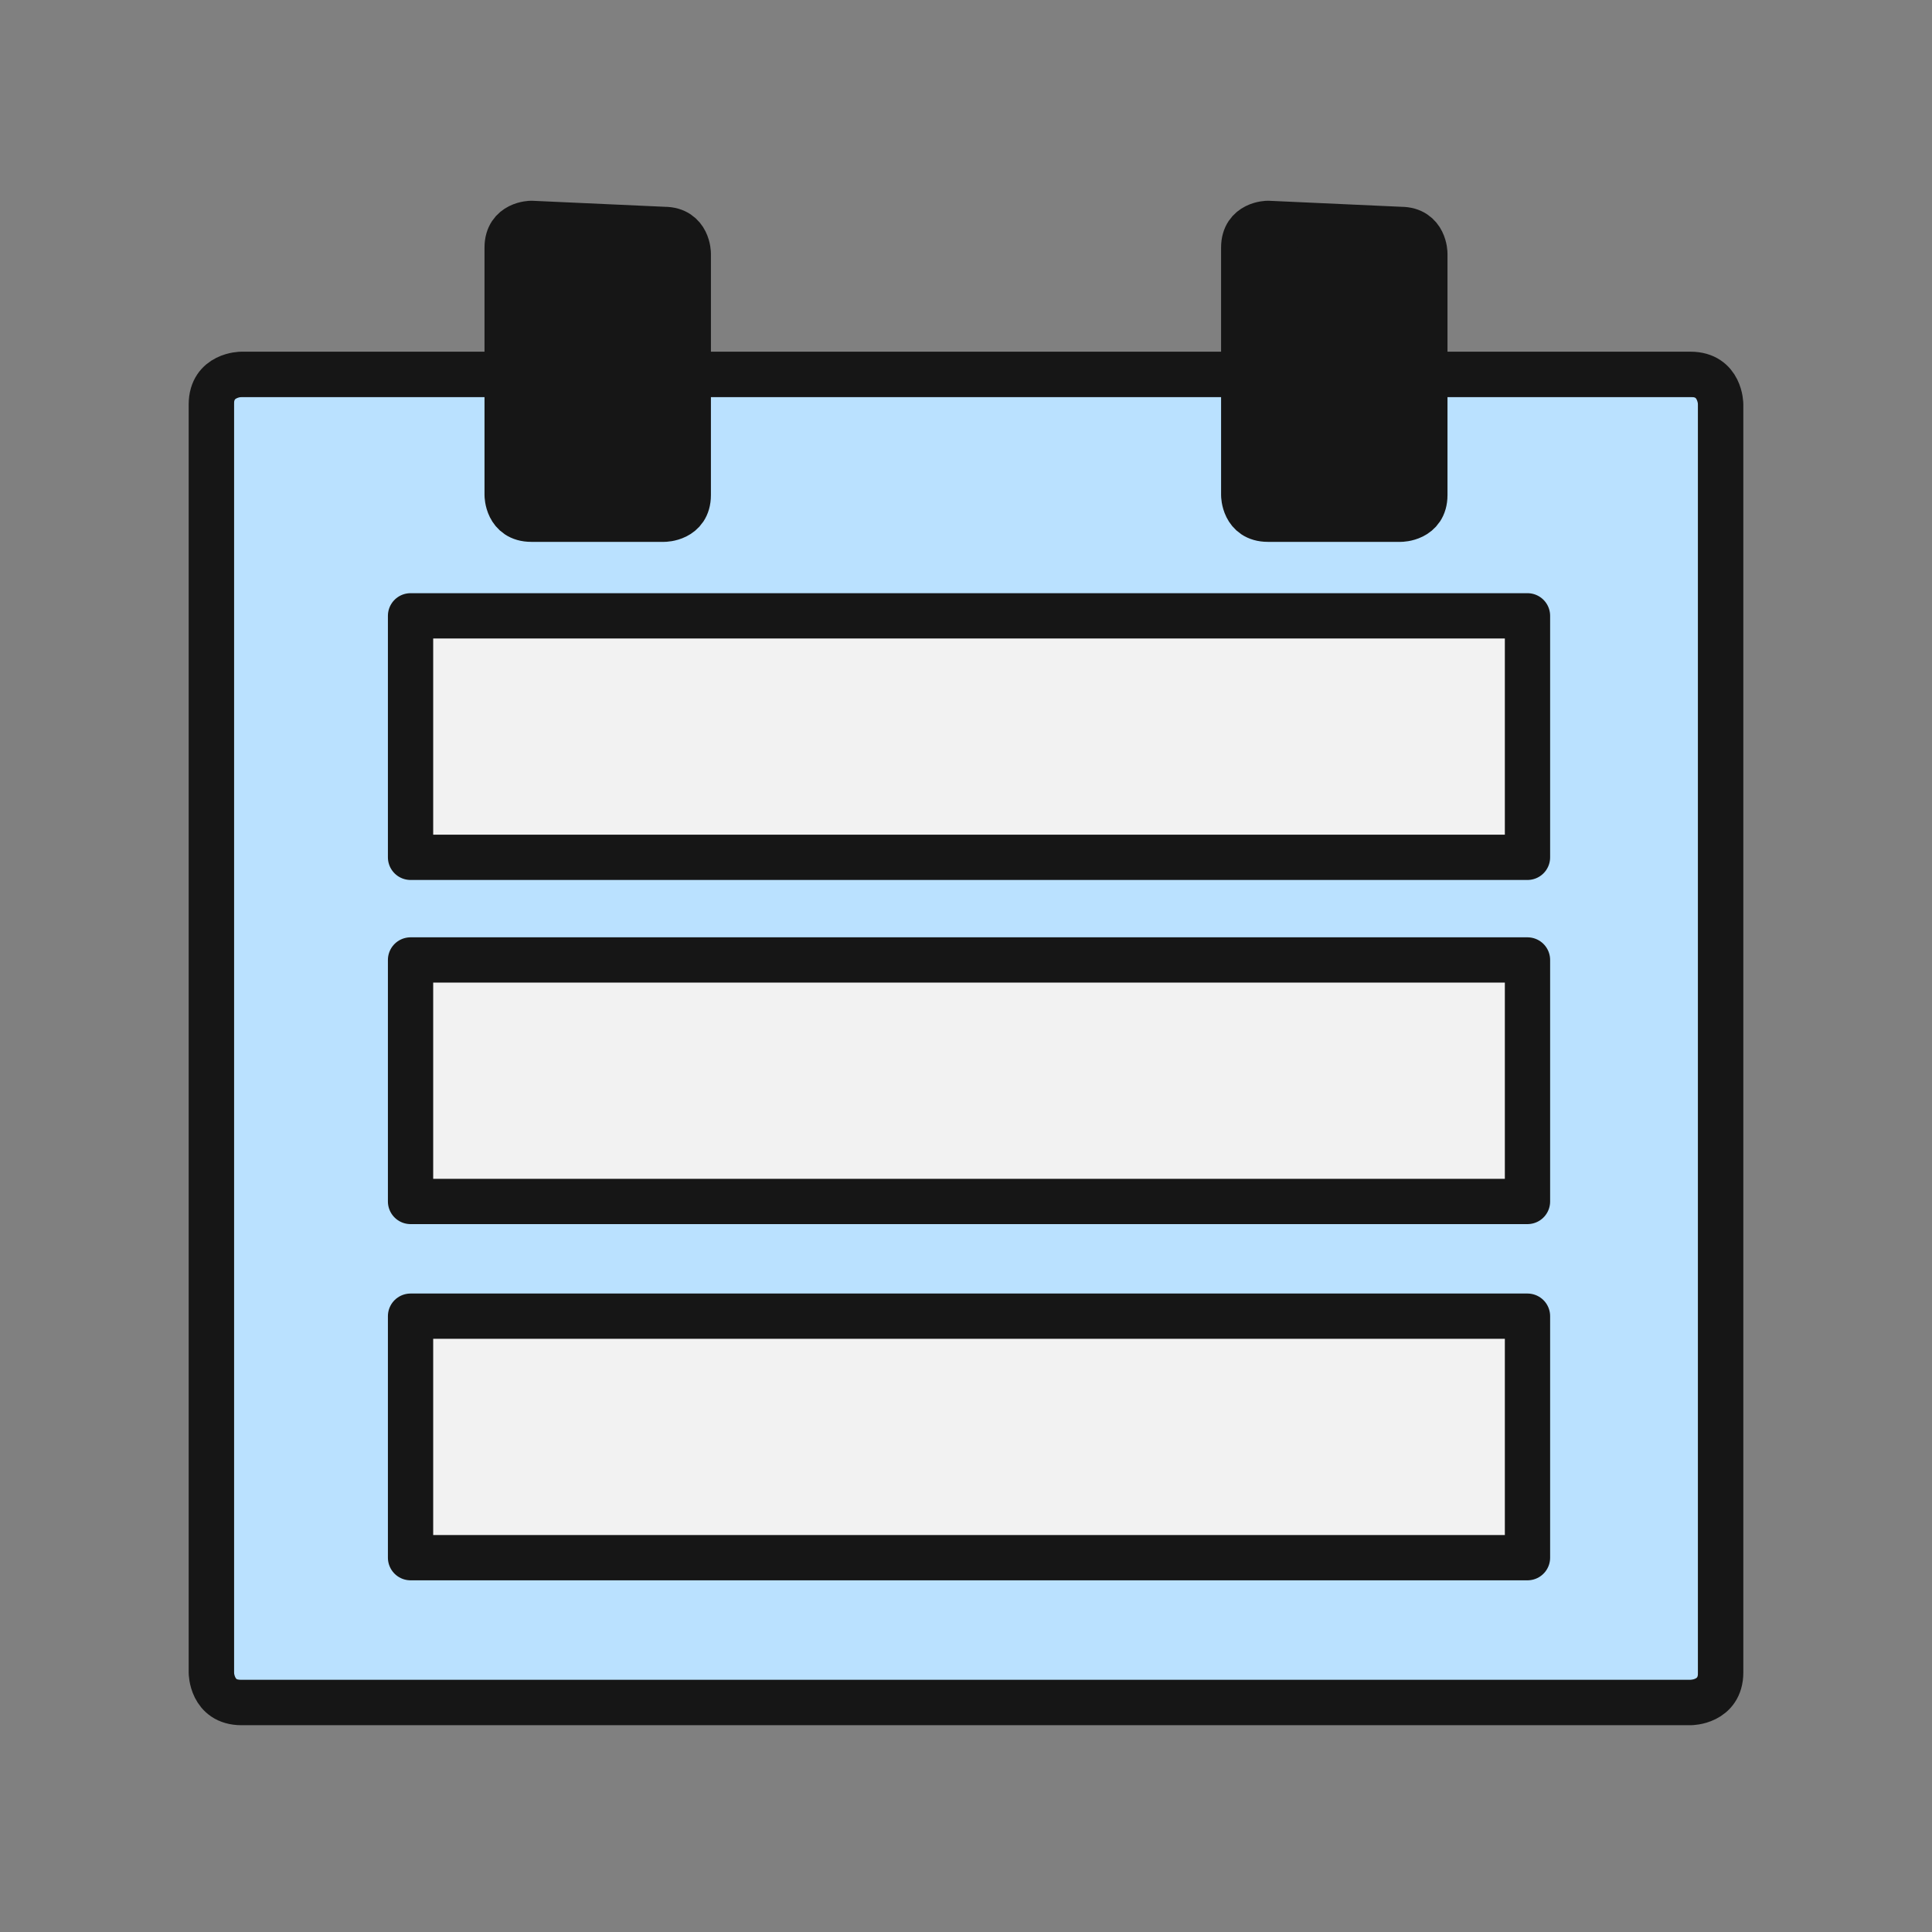 <?xml version="1.0" encoding="utf-8"?>
<!-- Generator: Adobe Illustrator 26.1.0, SVG Export Plug-In . SVG Version: 6.00 Build 0)  -->
<svg version="1.1"
	 id="Layer_1" xmlns:cc="http://creativecommons.org/ns#" xmlns:dc="http://purl.org/dc/elements/1.1/" xmlns:inkscape="http://www.inkscape.org/namespaces/inkscape" xmlns:rdf="http://www.w3.org/1999/02/22-rdf-syntax-ns#" xmlns:sodipodi="http://sodipodi.sourceforge.net/DTD/sodipodi-0.dtd" xmlns:svg="http://www.w3.org/2000/svg"
	 xmlns="http://www.w3.org/2000/svg" xmlns:xlink="http://www.w3.org/1999/xlink" x="0px" y="0px" width="32px" height="32px"
	 viewBox="0 0 32 32" style="enable-background:new 0 0 32 32;" xml:space="preserve">
<rect x="0" y="0" width="32" height="32" fill="#808080" stroke="none"/>
<style type="text/css">
	.st0{fill:#BAE1FF;}
	
		.st1{clip-path:url(#SVGID_00000122695739741114651990000016932271256872447668_);fill:#BAE1FF;stroke:#161616;stroke-width:0.75;stroke-linecap:round;stroke-linejoin:round;stroke-miterlimit:10;}
	.st2{fill:none;stroke:#161616;stroke-width:0.75;stroke-linecap:round;stroke-linejoin:round;stroke-miterlimit:10;}
	.st3{fill:#F2F2F2;stroke:#161616;stroke-width:0.75;stroke-linecap:round;stroke-linejoin:round;stroke-miterlimit:10;}
	.st4{fill:#161616;}
	
		.st5{clip-path:url(#SVGID_00000003800038344755092930000007711971057105738912_);fill:#161616;stroke:#161616;stroke-width:0.75;stroke-miterlimit:10;}
	.st6{fill:none;stroke:#161616;stroke-width:0.75;stroke-miterlimit:10;}
	
		.st7{clip-path:url(#SVGID_00000116203979341989161000000013873838770861846972_);fill:#161616;stroke:#161616;stroke-width:0.75;stroke-miterlimit:10;}
	
		.st8{clip-path:url(#SVGID_00000142163944346662710250000016336753422503048636_);fill:#BAE1FF;stroke:#161616;stroke-width:0.75;stroke-linecap:round;stroke-linejoin:round;stroke-miterlimit:10;}
	
		.st9{clip-path:url(#SVGID_00000073686036591580668390000003612177450851214005_);fill:#161616;stroke:#161616;stroke-width:0.75;stroke-miterlimit:10;}
	
		.st10{clip-path:url(#SVGID_00000039095291172604562860000008000452347657000834_);fill:#161616;stroke:#161616;stroke-width:0.75;stroke-miterlimit:10;}
</style>
<sodipodi:namedview  bordercolor="#666666" borderopacity="1" gridtolerance="10" guidetolerance="10" id="namedview82" inkscape:current-layer="g9" inkscape:cx="16" inkscape:cy="16" inkscape:pageopacity="0" inkscape:pageshadow="2" inkscape:window-height="480" inkscape:window-maximized="0" inkscape:window-width="640" inkscape:window-x="0" inkscape:window-y="0" inkscape:zoom="7.375" objecttolerance="10" pagecolor="#ffffff" showgrid="false">
	</sodipodi:namedview>
<g>
	<g>
		<g>
			<g>
				<path id="SVGID_33_" class="st0" d="M356.8,1096.9c0,0-0.5,0-0.5,0.5v21c0,0,0,0.5,0.5,0.5h24c0,0,0.5,0,0.5-0.5v-21
					c0,0,0-0.5-0.5-0.5H356.8z"/>
			</g>
			<g>
				<g>
					<g>
						<defs>
							<path id="SVGID_1_" d="M356.8,1096.9c0,0-0.5,0-0.5,0.5v21c0,0,0,0.5,0.5,0.5h24c0,0,0.5,0,0.5-0.5v-21c0,0,0-0.5-0.5-0.5
								H356.8z"/>
						</defs>
						<clipPath id="SVGID_00000085227014230861643280000000741415841322329271_">
							<use xlink:href="#SVGID_1_"  style="overflow:visible;"/>
						</clipPath>
						
							<rect x="356.3" y="1096.9" style="clip-path:url(#SVGID_00000085227014230861643280000000741415841322329271_);fill:#BAE1FF;stroke:#161616;stroke-width:0.75;stroke-linecap:round;stroke-linejoin:round;stroke-miterlimit:10;" width="25" height="22"/>
					</g>
				</g>
			</g>
			<g>
				<path id="SVGID_00000039123985274958570230000011530787028488984727_" class="st2" d="M356.8,1096.9c0,0-0.5,0-0.5,0.5v21
					c0,0,0,0.5,0.5,0.5h24c0,0,0.5,0,0.5-0.5v-21c0,0,0-0.5-0.5-0.5H356.8z"/>
			</g>
		</g>
	</g>
</g>
<rect x="359.5" y="1104.9" class="st3" width="4.5" height="4"/>
<rect x="366.5" y="1104.9" class="st3" width="4.5" height="4"/>
<rect x="373.5" y="1104.9" class="st3" width="4.5" height="4"/>
<rect x="359.5" y="1111.4" class="st3" width="4.5" height="4"/>
<rect x="366.5" y="1111.4" class="st3" width="4.5" height="4"/>
<rect x="373.5" y="1111.4" class="st3" width="4.5" height="4"/>
<g>
	<g>
		<g>
			<g>
				<g>
					<path id="SVGID_27_" class="st4" d="M361.5,1094.5c0,0-0.4,0-0.4,0.4v4.1c0,0,0,0.4,0.4,0.4h2.2c0,0,0.4,0,0.4-0.4v-4.1
						c0,0,0-0.4-0.4-0.4H361.5z"/>
				</g>
				<g>
					<g>
						<g>
							<defs>
								<path id="SVGID_00000154414148491120167100000002803597907868605088_" d="M361.5,1094.5c0,0-0.4,0-0.4,0.4v4.1
									c0,0,0,0.4,0.4,0.4h2.2c0,0,0.4,0,0.4-0.4v-4.1c0,0,0-0.4-0.4-0.4H361.5z"/>
							</defs>
							<clipPath id="SVGID_00000057121208784915137840000007278054138718651541_">
								<use xlink:href="#SVGID_00000154414148491120167100000002803597907868605088_"  style="overflow:visible;"/>
							</clipPath>
							
								<rect x="361.2" y="1094.5" style="clip-path:url(#SVGID_00000057121208784915137840000007278054138718651541_);fill:#161616;stroke:#161616;stroke-width:0.75;stroke-miterlimit:10;" width="3" height="4.9"/>
						</g>
					</g>
				</g>
				<g>
					<path id="SVGID_00000119803370644421337760000007668274566461548178_" class="st6" d="M361.5,1094.5c0,0-0.4,0-0.4,0.4v4.1
						c0,0,0,0.4,0.4,0.4h2.2c0,0,0.4,0,0.4-0.4v-4.1c0,0,0-0.4-0.4-0.4H361.5z"/>
				</g>
			</g>
		</g>
	</g>
	<g>
		<g>
			<g>
				<g>
					<path id="SVGID_25_" class="st4" d="M373.7,1094.5c0,0-0.4,0-0.4,0.4v4.1c0,0,0,0.4,0.4,0.4h2.2c0,0,0.4,0,0.4-0.4v-4.1
						c0,0,0-0.4-0.4-0.4H373.7z"/>
				</g>
				<g>
					<g>
						<g>
							<defs>
								<path id="SVGID_00000013887011513431605990000006150168252542203533_" d="M373.7,1094.5c0,0-0.4,0-0.4,0.4v4.1
									c0,0,0,0.4,0.4,0.4h2.2c0,0,0.4,0,0.4-0.4v-4.1c0,0,0-0.4-0.4-0.4H373.7z"/>
							</defs>
							<clipPath id="SVGID_00000013878637292656074000000011147012173021023929_">
								<use xlink:href="#SVGID_00000013887011513431605990000006150168252542203533_"  style="overflow:visible;"/>
							</clipPath>
							
								<rect x="373.3" y="1094.5" style="clip-path:url(#SVGID_00000013878637292656074000000011147012173021023929_);fill:#161616;stroke:#161616;stroke-width:0.75;stroke-miterlimit:10;" width="3" height="4.9"/>
						</g>
					</g>
				</g>
				<g>
					<path id="SVGID_00000098909459860928950790000007785443833772402570_" class="st6" d="M373.7,1094.5c0,0-0.4,0-0.4,0.4v4.1
						c0,0,0,0.4,0.4,0.4h2.2c0,0,0.4,0,0.4-0.4v-4.1c0,0,0-0.4-0.4-0.4H373.7z"/>
				</g>
			</g>
		</g>
	</g>
</g>
<g>
	<g>
		<g>
			<g>
				<path id="SVGID_00000031180333343506479670000000219815925477380003_" class="st0" d="M4,6.2c0,0-0.5,0-0.5,0.5v21
					c0,0,0,0.5,0.5,0.5h24c0,0,0.5,0,0.5-0.5v-21c0,0,0-0.5-0.5-0.5C28,6.3,4,6.3,4,6.2z"/>
			</g>
			<g>
				<g>
					<g>
						<defs>
							<path id="SVGID_00000050656838615992516490000000947172027639607200_" d="M4,6.2c0,0-0.5,0-0.5,0.5v21c0,0,0,0.5,0.5,0.5h24
								c0,0,0.5,0,0.5-0.5v-21c0,0,0-0.5-0.5-0.5C28,6.3,4,6.3,4,6.2z"/>
						</defs>
						<clipPath id="SVGID_00000070825398987737857360000018062596096755832461_">
							<use xlink:href="#SVGID_00000050656838615992516490000000947172027639607200_"  style="overflow:visible;"/>
						</clipPath>
						
							<rect x="3.5" y="6.2" style="clip-path:url(#SVGID_00000070825398987737857360000018062596096755832461_);fill:#BAE1FF;stroke:#161616;stroke-width:0.75;stroke-linecap:round;stroke-linejoin:round;stroke-miterlimit:10;" width="25" height="22"/>
					</g>
				</g>
			</g>
			<g>
				<path id="SVGID_00000072989774022864175900000001559079935706740636_" class="st2" d="M4,6.2c0,0-0.5,0-0.5,0.5v21
					c0,0,0,0.5,0.5,0.5h24c0,0,0.5,0,0.5-0.5v-21c0,0,0-0.5-0.5-0.5C27.6,6.2,5,6.2,4,6.2z"/>
			</g>
		</g>
	</g>
</g>
<rect x="6.8" y="15.9" class="st3" width="18.5" height="4"/>
<rect x="6.8" y="10.2" class="st3" width="18.5" height="4"/>
<rect x="6.8" y="21.8" class="st3" width="18.5" height="4"/>
<g>
	<g>
		<g>
			<g>
				<g>
					<path id="SVGID_00000020397105672294218620000013511089837676725418_" class="st4" d="M8.8,3.7c0,0-0.4,0-0.4,0.4v4.1
						c0,0,0,0.4,0.4,0.4H11c0,0,0.4,0,0.4-0.4v-4c0,0,0-0.4-0.4-0.4L8.8,3.7L8.8,3.7z"/>
				</g>
				<g>
					<g>
						<g>
							<defs>
								<path id="SVGID_00000101794600265624448600000009937344143679255431_" d="M8.8,3.7c0,0-0.4,0-0.4,0.4v4.1c0,0,0,0.4,0.4,0.4
									H11c0,0,0.4,0,0.4-0.4v-4c0,0,0-0.4-0.4-0.4L8.8,3.7L8.8,3.7z"/>
							</defs>
							<clipPath id="SVGID_00000032609114649578785830000003404715546281735587_">
								<use xlink:href="#SVGID_00000101794600265624448600000009937344143679255431_"  style="overflow:visible;"/>
							</clipPath>
							
								<rect x="8.4" y="3.7" style="clip-path:url(#SVGID_00000032609114649578785830000003404715546281735587_);fill:#161616;stroke:#161616;stroke-width:0.75;stroke-miterlimit:10;" width="3" height="4.9"/>
						</g>
					</g>
				</g>
				<g>
					<path id="SVGID_00000036941687076862910730000011572700479907826103_" class="st6" d="M8.8,3.7c0,0-0.4,0-0.4,0.4v4.1
						c0,0,0,0.4,0.4,0.4H11c0,0,0.4,0,0.4-0.4v-4c0,0,0-0.4-0.4-0.4L8.8,3.7L8.8,3.7z"/>
				</g>
			</g>
		</g>
	</g>
	<g>
		<g>
			<g>
				<g>
					<path id="SVGID_00000129190642944082630710000010096464398638894474_" class="st4" d="M21,3.7c0,0-0.4,0-0.4,0.4v4.1
						c0,0,0,0.4,0.4,0.4h2.2c0,0,0.4,0,0.4-0.4v-4c0,0,0-0.4-0.4-0.4L21,3.7L21,3.7z"/>
				</g>
				<g>
					<g>
						<g>
							<defs>
								<path id="SVGID_00000133499586551161019590000018016188807370516371_" d="M21,3.7c0,0-0.4,0-0.4,0.4v4.1c0,0,0,0.4,0.4,0.4
									h2.2c0,0,0.4,0,0.4-0.4v-4c0,0,0-0.4-0.4-0.4L21,3.7L21,3.7z"/>
							</defs>
							<clipPath id="SVGID_00000180366246101303819840000006425601987312566950_">
								<use xlink:href="#SVGID_00000133499586551161019590000018016188807370516371_"  style="overflow:visible;"/>
							</clipPath>
							
								<rect x="20.6" y="3.7" style="clip-path:url(#SVGID_00000180366246101303819840000006425601987312566950_);fill:#161616;stroke:#161616;stroke-width:0.75;stroke-miterlimit:10;" width="3" height="4.9"/>
						</g>
					</g>
				</g>
				<g>
					<path id="SVGID_00000085214421603116170550000012662880936999992960_" class="st6" d="M21,3.7c0,0-0.4,0-0.4,0.4v4.1
						c0,0,0,0.4,0.4,0.4h2.2c0,0,0.4,0,0.4-0.4v-4c0,0,0-0.4-0.4-0.4L21,3.7L21,3.7z"/>
				</g>
			</g>
		</g>
	</g>
</g>
</svg>
